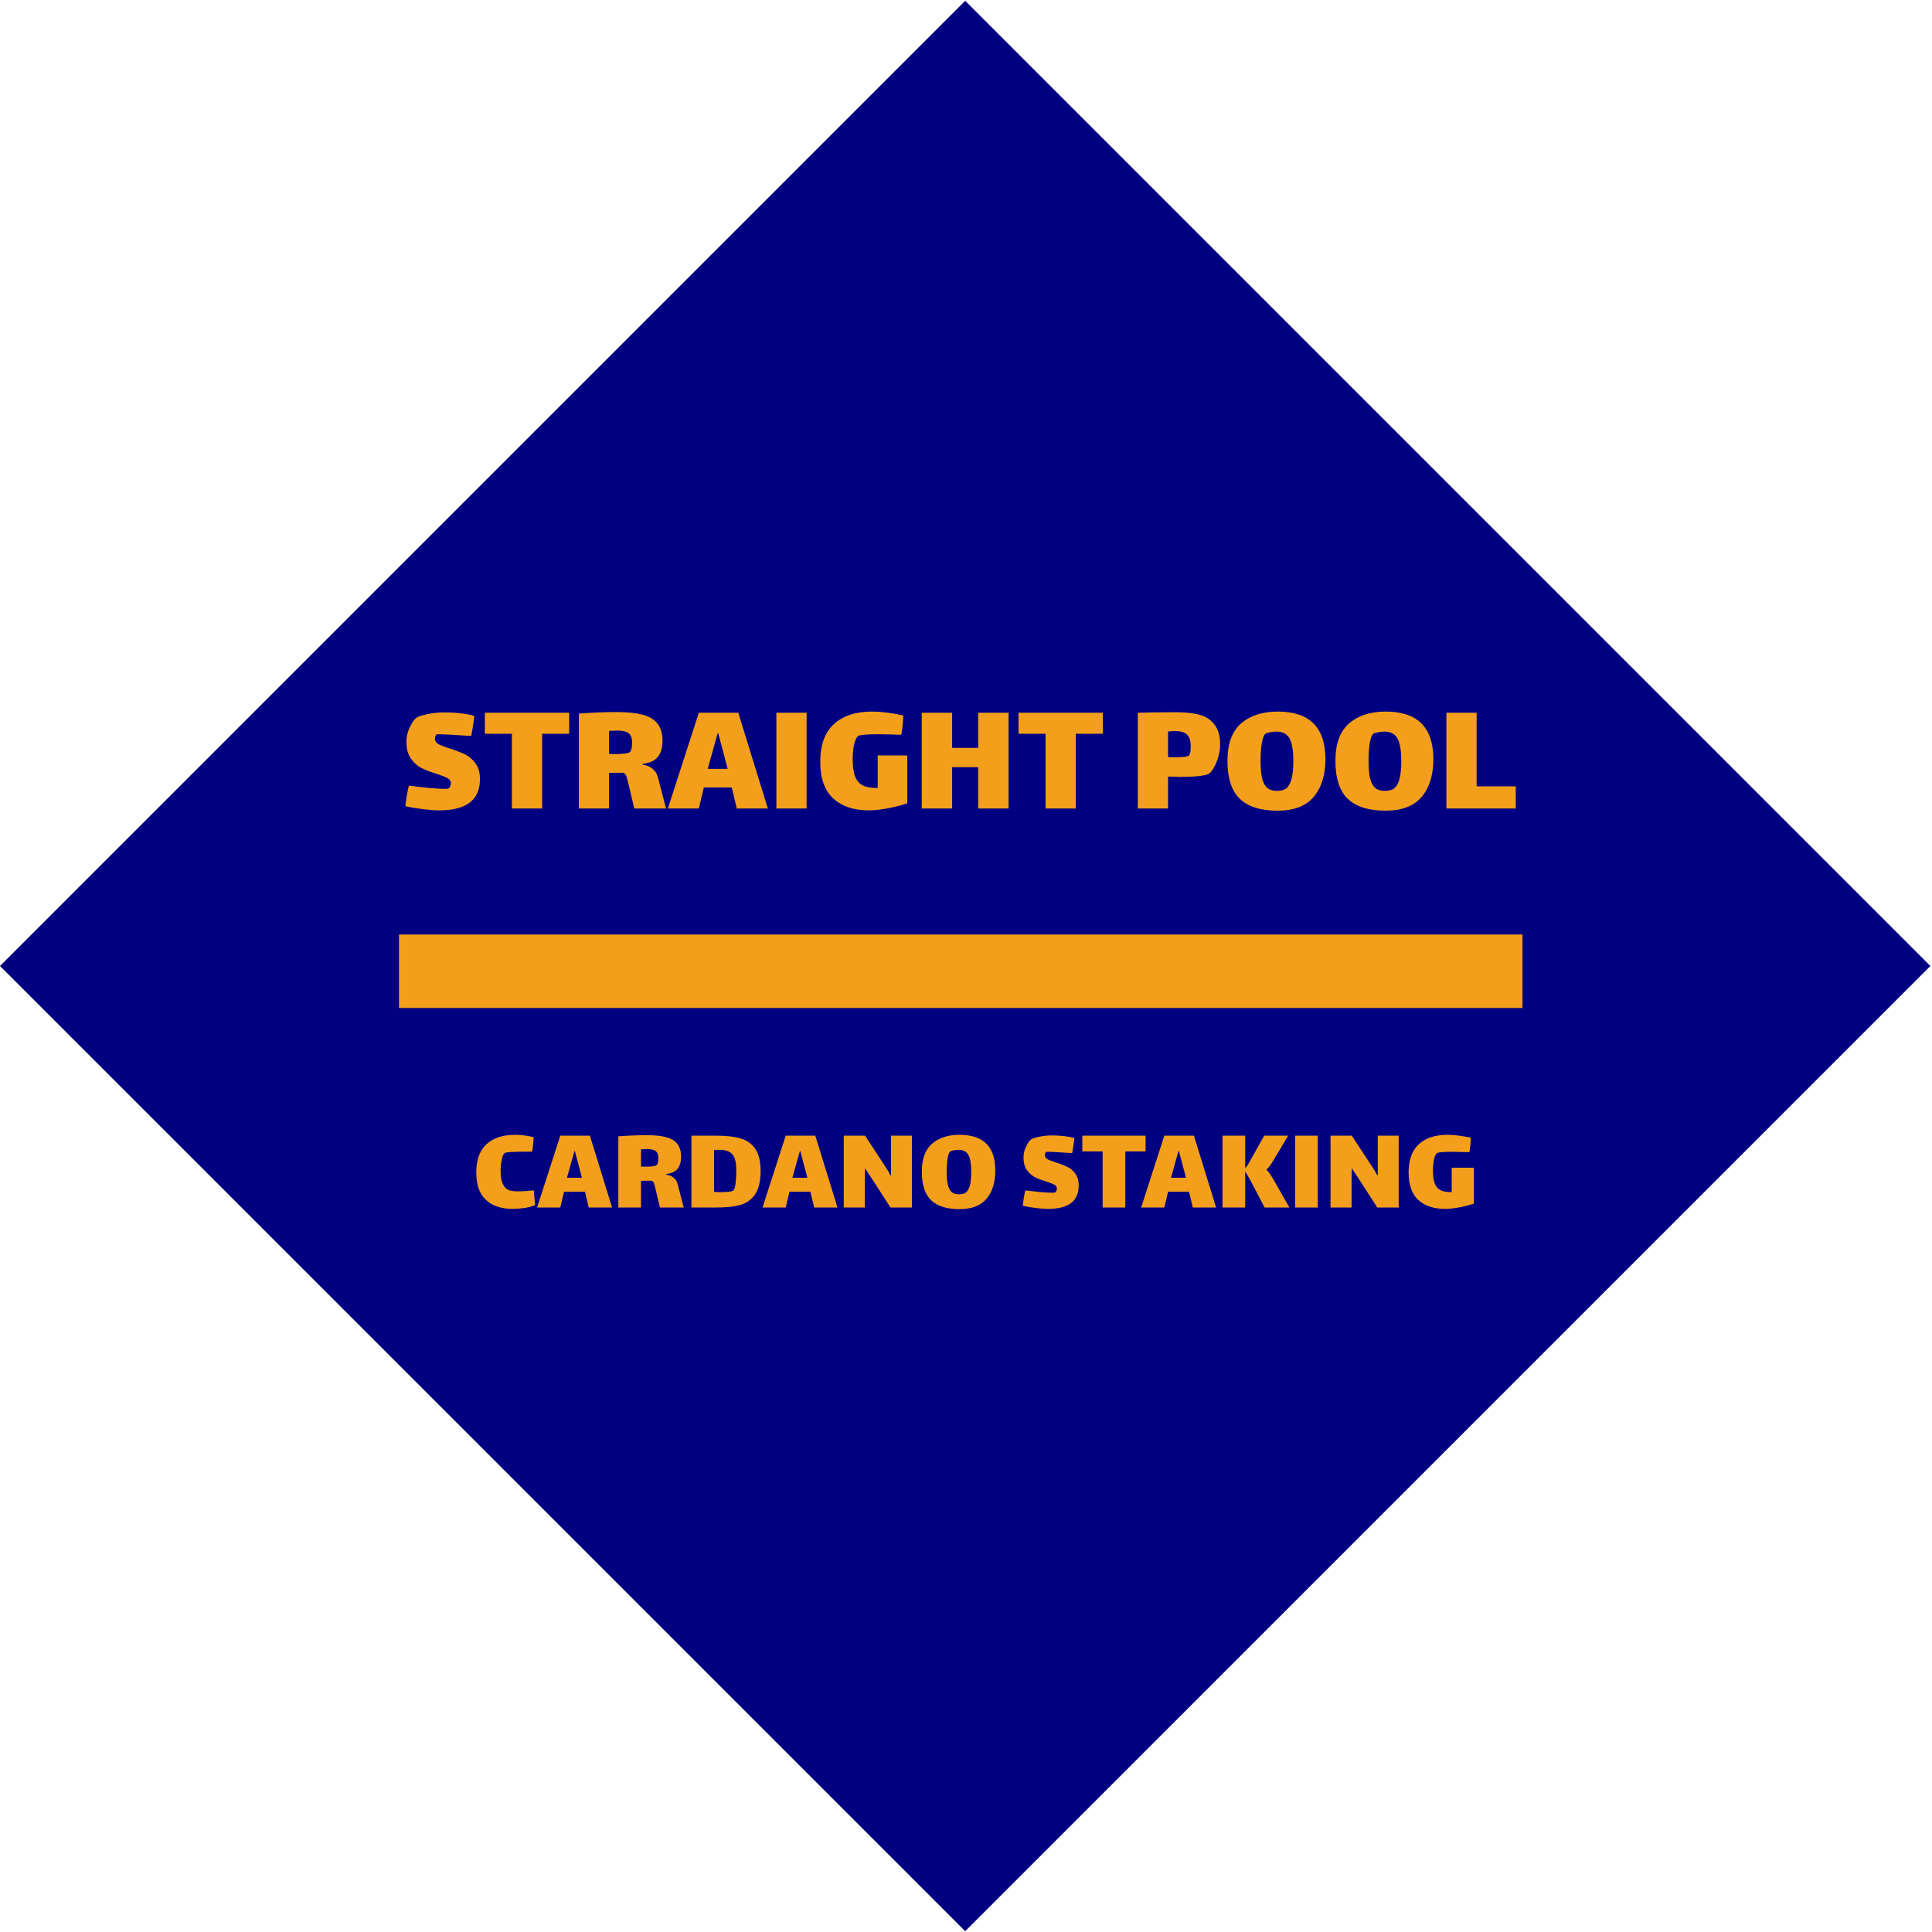<svg width="184" height="184" viewBox="0 0 184 184" fill="none" xmlns="http://www.w3.org/2000/svg">
<rect y="92" width="130" height="130" transform="rotate(-45 0 92)" fill="#000080"/>
<line x1="38" y1="92.5" x2="145" y2="92.5" stroke="#F49F1C" stroke-width="7"/>
<path d="M41.424 70.344C41.424 70.568 41.536 70.744 41.76 70.872C41.995 71 42.357 71.139 42.848 71.288C43.435 71.48 43.915 71.667 44.288 71.848C44.672 72.029 45.003 72.312 45.28 72.696C45.568 73.08 45.712 73.581 45.712 74.2C45.712 76.184 44.421 77.176 41.84 77.176C41.413 77.176 40.891 77.139 40.272 77.064C39.664 76.989 39.109 76.893 38.608 76.776C38.629 76.552 38.672 76.227 38.736 75.8C38.811 75.363 38.88 75.037 38.944 74.824C39.317 74.877 39.877 74.941 40.624 75.016C41.381 75.091 41.952 75.128 42.336 75.128C42.56 75.128 42.693 75.112 42.736 75.08C42.8 75.037 42.848 74.968 42.88 74.872C42.923 74.765 42.944 74.675 42.944 74.6C42.944 74.387 42.843 74.227 42.64 74.12C42.437 74.003 42.091 73.864 41.6 73.704C41.013 73.523 40.528 73.336 40.144 73.144C39.76 72.952 39.424 72.653 39.136 72.248C38.848 71.843 38.704 71.309 38.704 70.648C38.704 70.179 38.811 69.72 39.024 69.272C39.237 68.813 39.456 68.504 39.68 68.344C39.851 68.227 40.203 68.115 40.736 68.008C41.269 67.901 41.771 67.848 42.24 67.848C43.435 67.848 44.411 67.96 45.168 68.184C45.157 68.397 45.12 68.691 45.056 69.064C45.003 69.437 44.944 69.779 44.88 70.088L44.512 70.072C43.125 69.976 42.24 69.928 41.856 69.928C41.696 69.928 41.605 69.933 41.584 69.944C41.541 69.965 41.504 70.013 41.472 70.088C41.44 70.163 41.424 70.248 41.424 70.344ZM51.631 77H48.751V69.88H46.175V67.88H54.207V69.88H51.631V77ZM63.432 77H60.408L59.864 74.696C59.843 74.611 59.806 74.467 59.752 74.264C59.709 74.051 59.656 73.896 59.592 73.8C59.528 73.693 59.438 73.624 59.32 73.592C59.022 73.603 58.584 73.608 58.008 73.608V77H55.128V67.96C56.419 67.864 57.624 67.816 58.744 67.816C59.758 67.816 60.579 67.901 61.208 68.072C61.837 68.232 62.307 68.515 62.616 68.92C62.936 69.315 63.096 69.859 63.096 70.552C63.096 71.203 62.947 71.715 62.648 72.088C62.349 72.451 61.87 72.669 61.208 72.744V72.84C61.581 72.872 61.891 72.995 62.136 73.208C62.392 73.411 62.563 73.672 62.648 73.992L63.432 77ZM58.008 71.8C58.104 71.811 58.291 71.816 58.568 71.816C59.389 71.816 59.87 71.747 60.008 71.608C60.136 71.48 60.2 71.181 60.2 70.712C60.2 70.275 60.083 69.976 59.848 69.816C59.624 69.656 59.251 69.576 58.728 69.576C58.611 69.576 58.371 69.587 58.008 69.608V71.8ZM69.689 75H67.033L66.553 77H63.609L66.553 67.88H70.313L73.129 77H70.169L69.689 75ZM68.345 69.848L67.401 73.224H69.305L68.409 69.848H68.345ZM73.941 67.88H76.821V77H73.941V67.88ZM86.409 71.944V76.504C85.694 76.739 85.017 76.909 84.377 77.016C83.737 77.123 83.198 77.176 82.761 77.176C81.31 77.176 80.174 76.797 79.353 76.04C78.531 75.283 78.121 74.12 78.121 72.552C78.121 70.952 78.553 69.757 79.417 68.968C80.281 68.168 81.497 67.768 83.065 67.768C83.886 67.768 84.873 67.891 86.025 68.136C86.025 68.349 86.003 68.669 85.961 69.096C85.918 69.512 85.875 69.805 85.833 69.976L85.257 69.96C84.553 69.939 84.003 69.928 83.609 69.928C82.425 69.928 81.779 69.997 81.673 70.136C81.502 70.339 81.379 70.653 81.305 71.08C81.241 71.507 81.209 71.917 81.209 72.312C81.209 73.027 81.289 73.581 81.449 73.976C81.609 74.371 81.854 74.648 82.185 74.808C82.515 74.968 82.963 75.048 83.529 75.048H83.593V71.944H86.409ZM87.785 67.88H90.681V71.224H93.161V67.88H96.057V77H93.161V73.064H90.681V77H87.785V67.88ZM102.459 77H99.579V69.88H97.003V67.88H105.035V69.88H102.459V77ZM112.043 67.832C112.907 67.832 113.637 67.912 114.235 68.072C114.832 68.232 115.307 68.541 115.659 69C116.021 69.448 116.203 70.093 116.203 70.936C116.203 71.309 116.144 71.693 116.027 72.088C115.92 72.472 115.781 72.808 115.611 73.096C115.451 73.384 115.307 73.571 115.179 73.656C115.029 73.763 114.699 73.848 114.187 73.912C113.675 73.965 113.072 73.992 112.379 73.992C112.133 73.992 111.755 73.981 111.243 73.96V77H108.363V67.88C109.483 67.848 110.709 67.832 112.043 67.832ZM113.243 71.944C113.349 71.805 113.403 71.528 113.403 71.112C113.403 70.568 113.285 70.184 113.051 69.96C112.827 69.736 112.432 69.624 111.867 69.624C111.675 69.624 111.467 69.64 111.243 69.672V72.104C111.349 72.115 111.557 72.12 111.867 72.12C112.688 72.12 113.147 72.061 113.243 71.944ZM121.67 77.208C120.081 77.208 118.886 76.835 118.086 76.088C117.297 75.331 116.902 74.12 116.902 72.456C116.902 70.824 117.339 69.635 118.214 68.888C119.089 68.141 120.246 67.768 121.686 67.768C124.715 67.768 126.23 69.277 126.23 72.296C126.23 73.821 125.857 75.021 125.11 75.896C124.374 76.771 123.227 77.208 121.67 77.208ZM121.606 75.32C121.905 75.32 122.155 75.272 122.358 75.176C122.561 75.069 122.721 74.888 122.838 74.632C123.062 74.195 123.174 73.48 123.174 72.488C123.174 71.517 123.062 70.813 122.838 70.376C122.614 69.928 122.203 69.693 121.606 69.672C121.382 69.672 121.147 69.699 120.902 69.752C120.667 69.795 120.518 69.859 120.454 69.944C120.326 70.093 120.225 70.413 120.15 70.904C120.086 71.384 120.054 71.912 120.054 72.488C120.054 73.384 120.139 74.04 120.31 74.456C120.427 74.765 120.593 74.989 120.806 75.128C121.019 75.256 121.286 75.32 121.606 75.32ZM131.951 77.208C130.362 77.208 129.167 76.835 128.367 76.088C127.578 75.331 127.183 74.12 127.183 72.456C127.183 70.824 127.62 69.635 128.495 68.888C129.37 68.141 130.527 67.768 131.967 67.768C134.996 67.768 136.511 69.277 136.511 72.296C136.511 73.821 136.138 75.021 135.391 75.896C134.655 76.771 133.508 77.208 131.951 77.208ZM131.887 75.32C132.186 75.32 132.436 75.272 132.639 75.176C132.842 75.069 133.002 74.888 133.119 74.632C133.343 74.195 133.455 73.48 133.455 72.488C133.455 71.517 133.343 70.813 133.119 70.376C132.895 69.928 132.484 69.693 131.887 69.672C131.663 69.672 131.428 69.699 131.183 69.752C130.948 69.795 130.799 69.859 130.735 69.944C130.607 70.093 130.506 70.413 130.431 70.904C130.367 71.384 130.335 71.912 130.335 72.488C130.335 73.384 130.42 74.04 130.591 74.456C130.708 74.765 130.874 74.989 131.087 75.128C131.3 75.256 131.567 75.32 131.887 75.32ZM137.752 67.88H140.632V74.888H144.36V77H137.752V67.88Z" fill="#F49F1C"/>
<path d="M50.964 114.772C50.668 114.9 50.324 114.992 49.932 115.048C49.54 115.104 49.176 115.132 48.84 115.132C47.752 115.132 46.9 114.848 46.284 114.28C45.668 113.712 45.36 112.84 45.36 111.664C45.36 110.464 45.684 109.568 46.332 108.976C46.98 108.376 47.892 108.076 49.068 108.076C49.628 108.076 50.212 108.152 50.82 108.304C50.82 108.464 50.804 108.704 50.772 109.024C50.74 109.336 50.708 109.556 50.676 109.684H49.92C49.368 109.684 48.932 109.696 48.612 109.72C48.3 109.736 48.112 109.772 48.048 109.828C47.928 109.94 47.836 110.168 47.772 110.512C47.708 110.848 47.676 111.172 47.676 111.484C47.676 112.028 47.744 112.448 47.88 112.744C48.016 113.032 48.188 113.224 48.396 113.32C48.596 113.416 48.928 113.464 49.392 113.464C49.76 113.464 50.24 113.432 50.832 113.368L50.964 114.772ZM55.712 113.5H53.72L53.36 115H51.152L53.36 108.16H56.18L58.292 115H56.072L55.712 113.5ZM54.704 109.636L53.996 112.168H55.424L54.752 109.636H54.704ZM65.117 115H62.849L62.441 113.272C62.425 113.208 62.397 113.1 62.357 112.948C62.325 112.788 62.285 112.672 62.237 112.6C62.189 112.52 62.121 112.468 62.033 112.444C61.809 112.452 61.481 112.456 61.049 112.456V115H58.889V108.22C59.857 108.148 60.761 108.112 61.601 108.112C62.361 108.112 62.977 108.176 63.449 108.304C63.921 108.424 64.273 108.636 64.505 108.94C64.745 109.236 64.865 109.644 64.865 110.164C64.865 110.652 64.753 111.036 64.529 111.316C64.305 111.588 63.945 111.752 63.449 111.808V111.88C63.729 111.904 63.961 111.996 64.145 112.156C64.337 112.308 64.465 112.504 64.529 112.744L65.117 115ZM61.049 111.1C61.121 111.108 61.261 111.112 61.469 111.112C62.085 111.112 62.445 111.06 62.549 110.956C62.645 110.86 62.693 110.636 62.693 110.284C62.693 109.956 62.605 109.732 62.429 109.612C62.261 109.492 61.981 109.432 61.589 109.432C61.501 109.432 61.321 109.44 61.049 109.456V111.1ZM68.25 108.16C69.186 108.16 69.95 108.248 70.542 108.424C71.142 108.6 71.606 108.932 71.934 109.42C72.27 109.908 72.438 110.608 72.438 111.52C72.438 112.496 72.262 113.24 71.91 113.752C71.558 114.256 71.086 114.592 70.494 114.76C69.902 114.92 69.154 115 68.25 115H65.85V108.16H68.25ZM69.858 113.368C69.954 113.272 70.022 113.024 70.062 112.624C70.102 112.224 70.122 111.856 70.122 111.52C70.122 111.096 70.09 110.76 70.026 110.512C69.97 110.256 69.866 110.052 69.714 109.9C69.474 109.636 69.062 109.504 68.478 109.504C68.374 109.504 68.218 109.512 68.01 109.528V113.512C68.146 113.528 68.358 113.536 68.646 113.536C68.942 113.536 69.202 113.524 69.426 113.5C69.658 113.468 69.802 113.424 69.858 113.368ZM77.181 113.5H75.189L74.829 115H72.621L74.829 108.16H77.649L79.761 115H77.541L77.181 113.5ZM76.173 109.636L75.465 112.168H76.893L76.221 109.636H76.173ZM82.362 112.24V115H80.358V108.16H82.386L84.198 110.92C84.47 111.328 84.678 111.672 84.822 111.952H84.858V110.8V108.16H86.85V115H84.81L82.95 112.12L82.41 111.304H82.374L82.362 112.24ZM91.37 115.156C90.178 115.156 89.282 114.876 88.682 114.316C88.09 113.748 87.794 112.84 87.794 111.592C87.794 110.368 88.122 109.476 88.778 108.916C89.434 108.356 90.302 108.076 91.382 108.076C93.654 108.076 94.79 109.208 94.79 111.472C94.79 112.616 94.51 113.516 93.95 114.172C93.398 114.828 92.538 115.156 91.37 115.156ZM91.322 113.74C91.546 113.74 91.734 113.704 91.886 113.632C92.038 113.552 92.158 113.416 92.246 113.224C92.414 112.896 92.498 112.36 92.498 111.616C92.498 110.888 92.414 110.36 92.246 110.032C92.078 109.696 91.77 109.52 91.322 109.504C91.154 109.504 90.978 109.524 90.794 109.564C90.618 109.596 90.506 109.644 90.458 109.708C90.362 109.82 90.286 110.06 90.23 110.428C90.182 110.788 90.158 111.184 90.158 111.616C90.158 112.288 90.222 112.78 90.35 113.092C90.438 113.324 90.562 113.492 90.722 113.596C90.882 113.692 91.082 113.74 91.322 113.74ZM99.517 110.008C99.517 110.176 99.601 110.308 99.769 110.404C99.945 110.5 100.217 110.604 100.585 110.716C101.025 110.86 101.385 111 101.665 111.136C101.953 111.272 102.201 111.484 102.409 111.772C102.625 112.06 102.733 112.436 102.733 112.9C102.733 114.388 101.765 115.132 99.829 115.132C99.509 115.132 99.117 115.104 98.653 115.048C98.197 114.992 97.781 114.92 97.405 114.832C97.421 114.664 97.453 114.42 97.501 114.1C97.557 113.772 97.609 113.528 97.657 113.368C97.937 113.408 98.357 113.456 98.917 113.512C99.485 113.568 99.913 113.596 100.201 113.596C100.369 113.596 100.469 113.584 100.501 113.56C100.549 113.528 100.585 113.476 100.609 113.404C100.641 113.324 100.657 113.256 100.657 113.2C100.657 113.04 100.581 112.92 100.429 112.84C100.277 112.752 100.017 112.648 99.649 112.528C99.209 112.392 98.845 112.252 98.557 112.108C98.269 111.964 98.017 111.74 97.801 111.436C97.585 111.132 97.477 110.732 97.477 110.236C97.477 109.884 97.557 109.54 97.717 109.204C97.877 108.86 98.041 108.628 98.209 108.508C98.337 108.42 98.601 108.336 99.001 108.256C99.401 108.176 99.777 108.136 100.129 108.136C101.025 108.136 101.757 108.22 102.325 108.388C102.317 108.548 102.289 108.768 102.241 109.048C102.201 109.328 102.157 109.584 102.109 109.816L101.833 109.804C100.793 109.732 100.129 109.696 99.841 109.696C99.721 109.696 99.653 109.7 99.637 109.708C99.605 109.724 99.577 109.76 99.553 109.816C99.529 109.872 99.517 109.936 99.517 110.008ZM107.172 115H105.012V109.66H103.08V108.16H109.104V109.66H107.172V115ZM113.24 113.5H111.248L110.888 115H108.68L110.888 108.16H113.708L115.82 115H113.6L113.24 113.5ZM112.232 109.636L111.524 112.168H112.952L112.28 109.636H112.232ZM122.8 115H120.436L119.104 112.444C119.08 112.404 119.016 112.292 118.912 112.108C118.816 111.924 118.708 111.748 118.588 111.58V115H116.428V108.16H118.588V111.268C118.724 111.116 118.84 110.952 118.936 110.776C119.04 110.592 119.1 110.484 119.116 110.452L120.4 108.16H122.68L121.312 110.452C121.288 110.484 121.236 110.568 121.156 110.704C121.076 110.84 120.988 110.968 120.892 111.088C120.804 111.2 120.708 111.304 120.604 111.4C120.748 111.536 120.864 111.672 120.952 111.808C121.048 111.936 121.156 112.108 121.276 112.324L122.8 115ZM123.342 108.16H125.502V115H123.342V108.16ZM128.721 112.24V115H126.717V108.16H128.745L130.557 110.92C130.829 111.328 131.037 111.672 131.181 111.952H131.217V110.8V108.16H133.209V115H131.169L129.309 112.12L128.769 111.304H128.733L128.721 112.24ZM140.369 111.208V114.628C139.833 114.804 139.325 114.932 138.845 115.012C138.365 115.092 137.961 115.132 137.633 115.132C136.545 115.132 135.693 114.848 135.077 114.28C134.461 113.712 134.153 112.84 134.153 111.664C134.153 110.464 134.477 109.568 135.125 108.976C135.773 108.376 136.685 108.076 137.861 108.076C138.477 108.076 139.217 108.168 140.081 108.352C140.081 108.512 140.065 108.752 140.033 109.072C140.001 109.384 139.969 109.604 139.937 109.732L139.505 109.72C138.977 109.704 138.565 109.696 138.269 109.696C137.381 109.696 136.897 109.748 136.817 109.852C136.689 110.004 136.597 110.24 136.541 110.56C136.493 110.88 136.469 111.188 136.469 111.484C136.469 112.02 136.529 112.436 136.649 112.732C136.769 113.028 136.953 113.236 137.201 113.356C137.449 113.476 137.785 113.536 138.209 113.536H138.257V111.208H140.369Z" fill="#F49F1C"/>
</svg>
